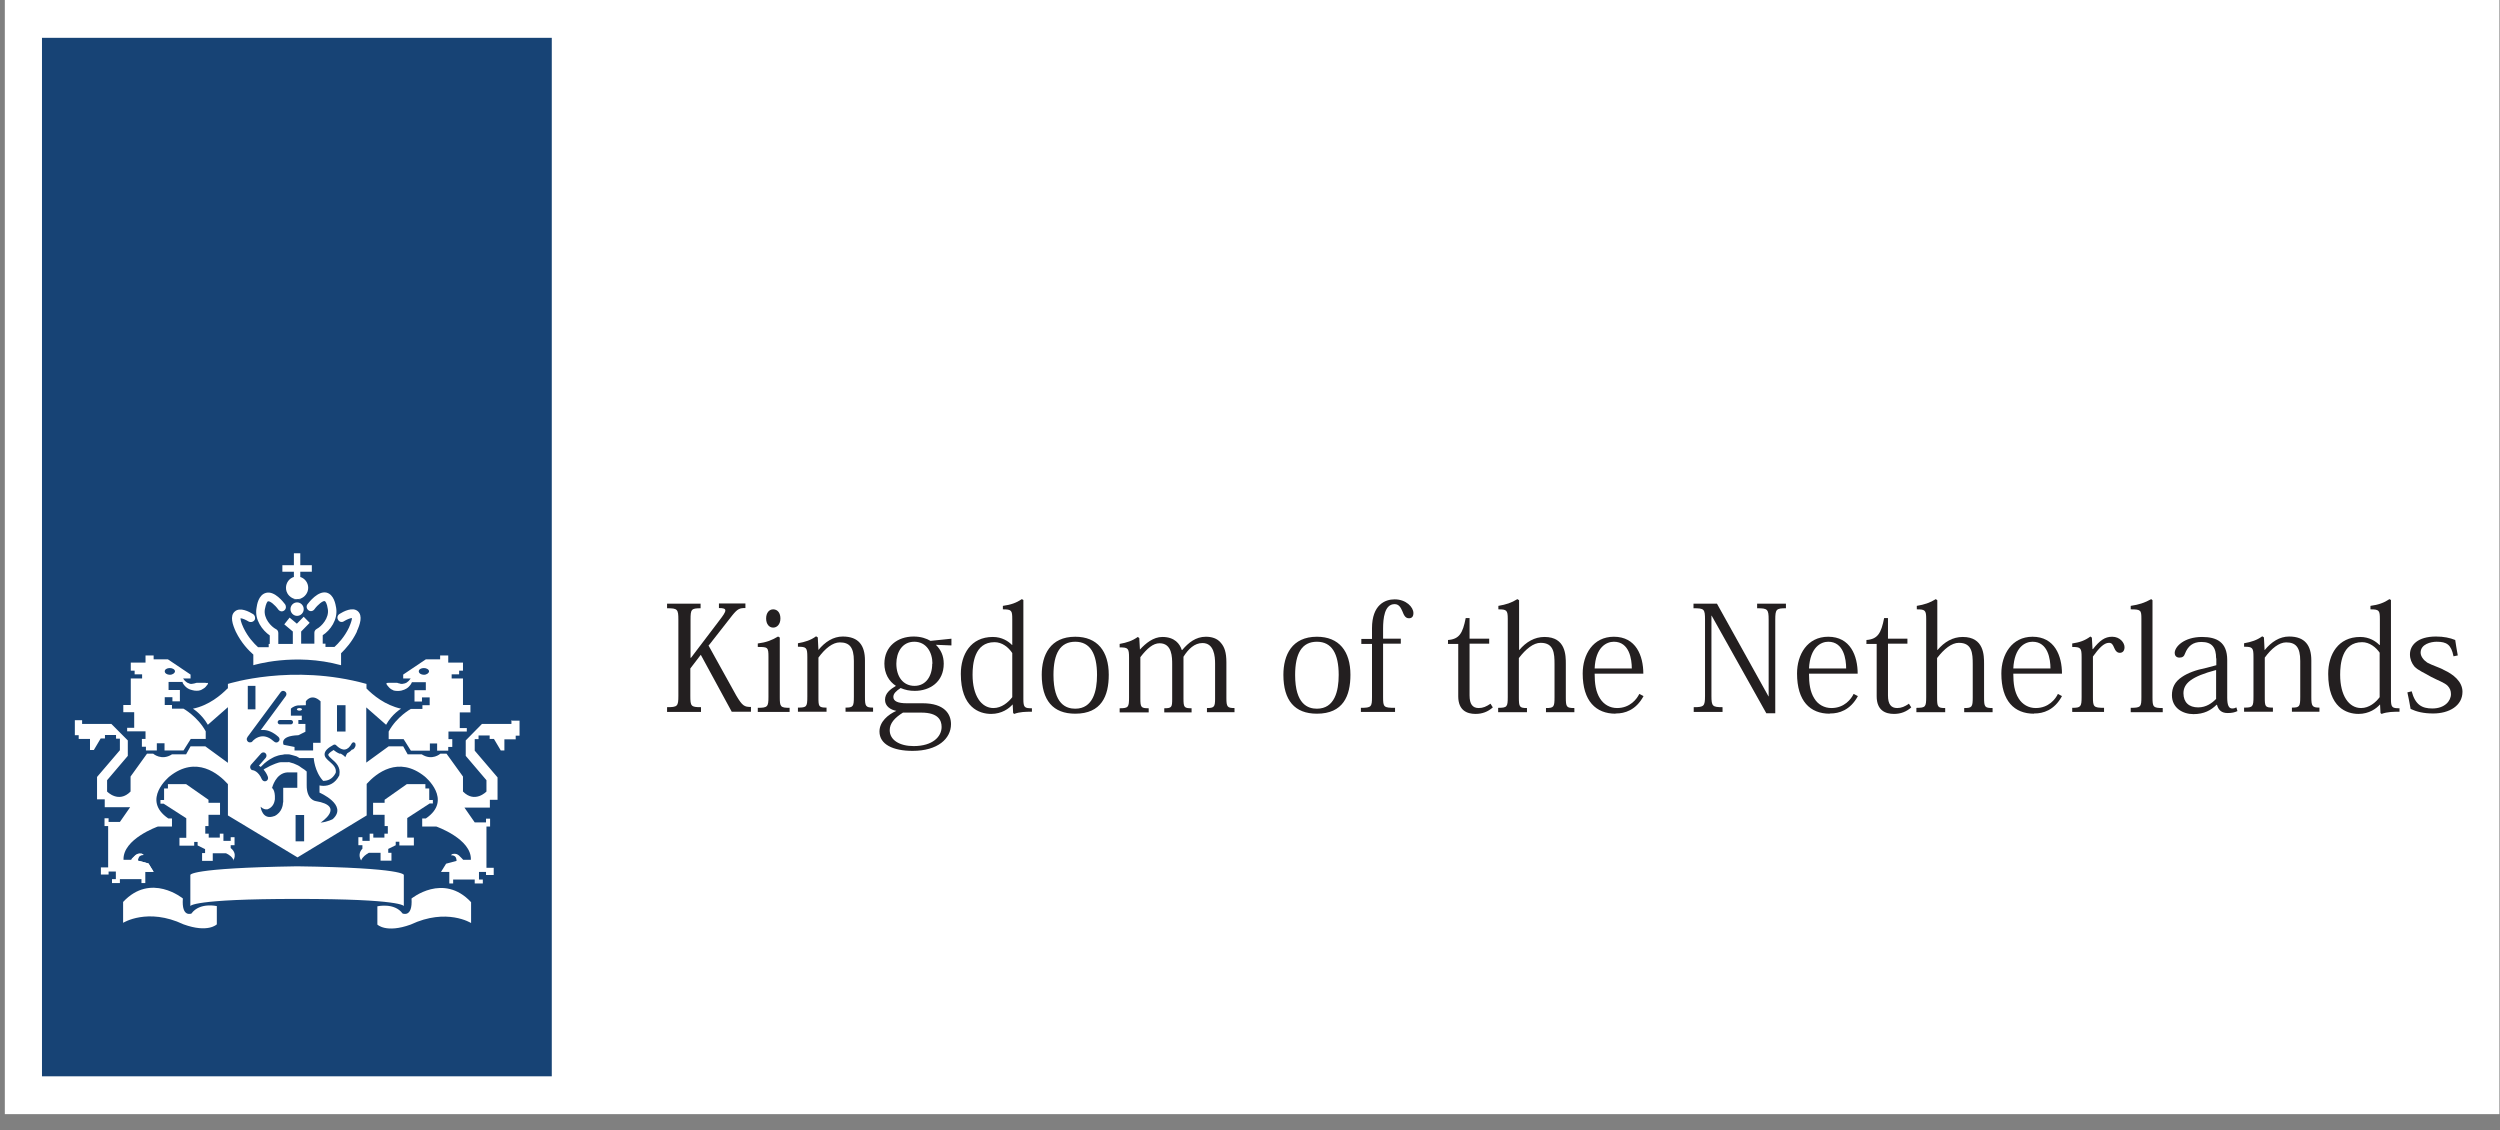 <svg width="115" height="52" viewBox="0 0 115 52" fill="none" xmlns="http://www.w3.org/2000/svg">
<rect x="0" y="0" width="115" height="52" fill="#808080" stroke="none"/>
<g clip-path="url(#clip0_2586_361)">
<path d="M114.973 0H0.222V51.25H114.973V0Z" fill="white"/>
<path d="M32.59 29.69L33.876 32.01C34.151 32.47 34.24 32.52 34.544 32.52V32.74H33.66L32.236 30.12L31.755 30.75V32C31.755 32.49 31.785 32.53 32.246 32.53V32.75H30.685V32.53C31.166 32.53 31.205 32.49 31.205 32.01V28.51C31.205 28.02 31.166 27.98 30.685 27.98V27.77H32.227V27.98C31.794 27.98 31.765 28.03 31.765 28.51V30.26H31.785L33.091 28.54C33.268 28.31 33.366 28.17 33.366 28.08C33.366 28 33.277 27.97 33.071 27.97V27.76H34.289V27.97C34.024 27.97 33.935 28 33.69 28.3L32.61 29.68L32.59 29.69Z" fill="#231F20"/>
<path d="M35.87 29.33V32.07C35.87 32.51 35.899 32.56 36.322 32.56V32.75H34.858V32.56C35.31 32.56 35.349 32.51 35.349 32.06V30.22C35.349 29.77 35.32 29.76 34.858 29.76V29.6C35.242 29.55 35.487 29.46 35.791 29.28L35.86 29.32L35.87 29.33ZM35.899 28.45C35.899 28.72 35.742 28.87 35.566 28.87C35.389 28.87 35.242 28.72 35.242 28.45C35.242 28.18 35.389 28.03 35.566 28.03C35.772 28.03 35.899 28.2 35.899 28.45Z" fill="#231F20"/>
<path d="M37.638 29.91C37.952 29.52 38.335 29.28 38.767 29.28C39.504 29.28 39.788 29.7 39.788 30.38V32.06C39.788 32.48 39.818 32.55 40.161 32.55V32.74H38.895V32.55C39.248 32.55 39.278 32.5 39.278 32.05V30.4C39.278 29.77 39.071 29.55 38.63 29.55C38.305 29.55 37.952 29.83 37.648 30.25V32.06C37.648 32.5 37.657 32.55 38.021 32.55V32.74H36.705V32.55C37.107 32.55 37.137 32.51 37.137 32.05V30.23C37.137 29.79 37.097 29.75 36.705 29.75V29.59C37.039 29.53 37.294 29.45 37.539 29.27L37.618 29.32L37.648 29.9H37.657L37.638 29.91Z" fill="#231F20"/>
<path d="M43.049 29.66C43.284 29.89 43.412 30.17 43.412 30.53C43.412 31.37 42.774 31.78 42.076 31.78C41.841 31.78 41.644 31.74 41.428 31.65C41.212 31.79 41.094 31.91 41.094 32.06C41.094 32.26 41.31 32.35 41.703 32.35H42.44C43.451 32.35 43.746 32.85 43.746 33.31C43.746 33.98 43.137 34.54 41.978 34.54C41.075 34.54 40.456 34.24 40.456 33.65C40.456 33.2 40.849 32.87 41.232 32.7C40.967 32.65 40.711 32.49 40.711 32.19C40.711 31.89 40.947 31.71 41.212 31.55C40.888 31.34 40.682 30.98 40.682 30.53C40.682 29.74 41.281 29.28 42.027 29.28C42.361 29.28 42.617 29.37 42.803 29.48L43.766 29.38V29.69L43.029 29.66H43.049ZM41.536 32.78C41.153 33.02 40.927 33.27 40.927 33.59C40.927 34.04 41.379 34.32 42.027 34.32C42.911 34.32 43.314 33.88 43.314 33.44C43.314 33.13 43.157 32.78 42.381 32.78H41.526H41.536ZM42.892 30.53C42.892 30.01 42.617 29.52 42.057 29.52C41.497 29.52 41.232 30.01 41.232 30.53C41.232 31.13 41.546 31.55 42.067 31.55C42.587 31.55 42.882 31.11 42.882 30.53H42.892Z" fill="#231F20"/>
<path d="M46.564 29.66V28.48C46.564 28.08 46.535 28.03 46.132 28.03V27.87C46.505 27.82 46.751 27.73 47.006 27.56L47.075 27.6V32.16C47.075 32.55 47.134 32.58 47.468 32.58V32.74C47.193 32.74 46.918 32.74 46.653 32.84L46.604 32.8L46.584 32.41H46.574C46.417 32.59 46.083 32.84 45.592 32.84C45.042 32.84 44.198 32.54 44.198 31C44.198 30.11 44.649 29.3 45.671 29.3C46.093 29.3 46.388 29.5 46.554 29.67H46.564V29.66ZM46.564 30.04C46.388 29.77 46.093 29.54 45.749 29.54C44.806 29.54 44.738 30.57 44.738 31.04C44.738 32 45.14 32.57 45.7 32.57C46.073 32.57 46.378 32.31 46.564 32.07V30.04Z" fill="#231F20"/>
<path d="M47.92 31.04C47.92 30.13 48.312 29.29 49.461 29.29C50.483 29.29 51.003 29.96 51.003 31.04C51.003 32.01 50.669 32.83 49.461 32.83C48.44 32.83 47.92 32.22 47.92 31.04ZM48.46 31.05C48.46 32.4 49.049 32.6 49.461 32.6C50.276 32.6 50.463 31.79 50.463 31.05C50.463 30.07 50.149 29.52 49.461 29.52C48.774 29.52 48.46 30.05 48.46 31.05Z" fill="#231F20"/>
<path d="M54.391 29.89C54.666 29.57 55 29.29 55.471 29.29C55.727 29.29 55.992 29.36 56.159 29.57C56.326 29.76 56.414 30.01 56.414 30.47V32.11C56.414 32.52 56.463 32.57 56.787 32.57V32.76H55.52V32.57C55.845 32.57 55.894 32.52 55.894 32.15V30.53C55.894 30.18 55.845 29.58 55.314 29.58C54.951 29.58 54.666 29.85 54.44 30.21V32.12C54.44 32.54 54.47 32.58 54.813 32.58V32.77H53.556V32.58C53.9 32.58 53.92 32.53 53.92 32.16V30.56C53.92 30.24 53.92 29.59 53.34 29.59C53.046 29.59 52.771 29.82 52.456 30.23V32.12C52.456 32.54 52.486 32.58 52.84 32.58V32.77H51.504V32.58C51.907 32.58 51.936 32.53 51.936 32.08V30.26C51.936 29.82 51.897 29.78 51.504 29.78V29.62C51.838 29.56 52.083 29.48 52.339 29.3L52.407 29.35L52.437 29.88C52.702 29.59 53.056 29.3 53.468 29.3C54.038 29.3 54.273 29.62 54.362 29.9H54.381L54.391 29.89Z" fill="#231F20"/>
<path d="M59.036 31.04C59.036 30.13 59.429 29.29 60.578 29.29C61.599 29.29 62.12 29.96 62.12 31.04C62.12 32.01 61.786 32.83 60.578 32.83C59.557 32.83 59.036 32.22 59.036 31.04ZM59.576 31.05C59.576 32.4 60.166 32.6 60.578 32.6C61.393 32.6 61.58 31.79 61.58 31.05C61.58 30.07 61.265 29.52 60.578 29.52C59.891 29.52 59.576 30.05 59.576 31.05Z" fill="#231F20"/>
<path d="M62.611 32.56C63.082 32.56 63.112 32.51 63.112 32.06V29.62H62.621V29.39H63.112V28.9C63.112 27.82 63.711 27.57 64.153 27.57C64.683 27.57 65.017 27.93 65.017 28.2C65.017 28.36 64.948 28.44 64.811 28.44C64.634 28.44 64.575 28.28 64.506 28.11C64.437 27.96 64.359 27.79 64.153 27.79C63.681 27.79 63.622 28.46 63.622 28.92V29.38H64.437V29.61H63.622V32.07C63.622 32.53 63.652 32.56 64.172 32.56V32.75H62.601V32.56H62.611Z" fill="#231F20"/>
<path d="M66.608 29.61V29.44C67.128 29.4 67.285 29.13 67.423 28.43H67.6V29.38H68.503V29.61H67.6V31.99C67.6 32.39 67.737 32.57 68.022 32.57C68.218 32.57 68.375 32.5 68.562 32.37L68.67 32.54C68.444 32.74 68.189 32.84 67.874 32.84C67.482 32.84 67.079 32.68 67.079 32.03V29.62H66.598L66.608 29.61Z" fill="#231F20"/>
<path d="M68.925 32.56C69.328 32.56 69.357 32.51 69.357 32.06V28.47C69.357 28.07 69.308 28.03 68.925 28.03V27.87C69.279 27.81 69.524 27.73 69.799 27.56L69.878 27.61V29.9H69.888C70.202 29.53 70.585 29.3 71.046 29.3C72.028 29.3 72.028 30.15 72.028 30.54V32.08C72.028 32.52 72.058 32.57 72.421 32.57V32.76H71.115V32.57C71.479 32.57 71.508 32.52 71.508 32.07V30.55C71.508 30.05 71.479 29.57 70.87 29.57C70.536 29.57 70.192 29.85 69.868 30.27V32.08C69.868 32.52 69.897 32.57 70.241 32.57V32.76H68.915V32.57L68.925 32.56Z" fill="#231F20"/>
<path d="M74.317 32.83C73.413 32.83 72.804 32.25 72.804 30.98C72.804 30.11 73.276 29.29 74.238 29.29C75.259 29.29 75.593 30.17 75.593 30.99H73.354C73.354 31.44 73.403 31.82 73.6 32.13C73.776 32.41 74.061 32.57 74.385 32.57C74.984 32.57 75.299 32.15 75.407 31.92L75.603 32.02C75.25 32.68 74.719 32.82 74.346 32.82H74.317V32.83ZM75.063 30.75C75.063 30.33 74.955 29.52 74.238 29.52C73.904 29.52 73.394 29.76 73.354 30.75H75.063Z" fill="#231F20"/>
<path d="M78.981 27.77L81.348 32.03H81.358V28.51C81.358 28.02 81.309 27.98 80.828 27.98V27.77H82.153V27.98C81.711 27.98 81.662 28.02 81.662 28.51V32.81H81.25L78.736 28.32H78.726V32.01C78.726 32.49 78.775 32.53 79.237 32.53V32.75H77.911V32.53C78.382 32.53 78.431 32.49 78.431 32.01V28.51C78.431 28.01 78.392 27.98 77.901 27.98V27.77H78.981Z" fill="#231F20"/>
<path d="M84.166 32.83C83.263 32.83 82.664 32.25 82.664 30.98C82.664 30.11 83.135 29.29 84.098 29.29C85.119 29.29 85.453 30.17 85.453 30.99H83.214C83.214 31.44 83.263 31.82 83.459 32.13C83.626 32.41 83.921 32.57 84.245 32.57C84.844 32.57 85.158 32.15 85.266 31.92L85.463 32.02C85.109 32.68 84.579 32.82 84.206 32.82H84.176L84.166 32.83ZM84.923 30.75C84.923 30.33 84.815 29.52 84.098 29.52C83.774 29.52 83.263 29.76 83.214 30.75H84.923Z" fill="#231F20"/>
<path d="M85.856 29.61V29.44C86.376 29.4 86.533 29.13 86.671 28.43H86.847V29.38H87.741V29.61H86.847V31.99C86.847 32.39 86.985 32.57 87.27 32.57C87.466 32.57 87.623 32.5 87.81 32.37L87.918 32.54C87.692 32.74 87.437 32.84 87.122 32.84C86.73 32.84 86.327 32.68 86.327 32.03V29.62H85.846L85.856 29.61Z" fill="#231F20"/>
<path d="M88.173 32.56C88.576 32.56 88.605 32.51 88.605 32.06V28.47C88.605 28.07 88.556 28.03 88.173 28.03V27.87C88.527 27.81 88.772 27.73 89.047 27.56L89.116 27.61V29.9H89.126C89.44 29.53 89.823 29.3 90.285 29.3C91.267 29.3 91.267 30.15 91.267 30.54V32.08C91.267 32.52 91.296 32.57 91.659 32.57V32.76H90.353V32.57C90.717 32.57 90.746 32.52 90.746 32.07V30.55C90.746 30.05 90.717 29.57 90.108 29.57C89.774 29.57 89.43 29.85 89.106 30.27V32.08C89.106 32.52 89.136 32.57 89.479 32.57V32.76H88.154V32.57L88.173 32.56Z" fill="#231F20"/>
<path d="M93.564 32.83C92.661 32.83 92.062 32.25 92.062 30.98C92.062 30.11 92.543 29.29 93.496 29.29C94.517 29.29 94.851 30.17 94.851 30.99H92.612C92.612 31.44 92.661 31.82 92.858 32.13C93.034 32.41 93.319 32.57 93.643 32.57C94.242 32.57 94.556 32.15 94.664 31.92L94.851 32.02C94.498 32.68 93.967 32.82 93.594 32.82H93.564V32.83ZM94.321 30.75C94.321 30.33 94.213 29.52 93.496 29.52C93.162 29.52 92.661 29.76 92.612 30.75H94.321Z" fill="#231F20"/>
<path d="M96.265 29.86H96.275C96.589 29.46 96.825 29.29 97.159 29.29C97.522 29.29 97.728 29.57 97.728 29.77C97.728 29.94 97.64 30.03 97.512 30.03C97.404 30.03 97.316 29.96 97.257 29.81C97.188 29.64 97.139 29.57 97.011 29.57C96.776 29.57 96.54 29.83 96.275 30.2V32.07C96.275 32.51 96.304 32.56 96.786 32.56V32.75H95.322V32.56C95.715 32.56 95.754 32.51 95.754 32.06V30.23C95.754 29.81 95.715 29.76 95.322 29.76V29.6C95.656 29.55 95.902 29.47 96.157 29.28L96.226 29.33L96.255 29.85L96.265 29.86Z" fill="#231F20"/>
<path d="M98.013 32.56C98.485 32.56 98.504 32.51 98.504 32.06V28.47C98.504 28.07 98.485 28.03 98.013 28.03V27.87C98.406 27.81 98.651 27.73 98.956 27.56L99.015 27.61V32.08C99.015 32.52 99.044 32.57 99.486 32.57V32.76H98.013V32.57V32.56Z" fill="#231F20"/>
<path d="M101.941 30.28C101.941 29.79 101.755 29.53 101.264 29.53C100.871 29.53 100.645 29.72 100.508 30.07C100.468 30.19 100.4 30.25 100.252 30.25C100.105 30.25 100.036 30.15 100.036 30.04C100.036 29.74 100.478 29.3 101.293 29.3C101.961 29.3 102.452 29.53 102.452 30.36V32.09C102.452 32.43 102.521 32.59 102.678 32.59C102.756 32.59 102.825 32.57 102.874 32.54L102.923 32.71C102.796 32.77 102.668 32.8 102.472 32.8C102.197 32.8 102.049 32.67 101.981 32.42H101.961C101.706 32.67 101.391 32.85 100.9 32.85C100.409 32.85 99.909 32.57 99.909 31.98C99.909 31.64 100.036 31.36 100.37 31.14C100.635 30.96 100.999 30.82 101.499 30.72L101.951 30.6V30.29L101.941 30.28ZM101.941 30.82C100.812 31.12 100.439 31.43 100.439 31.89C100.439 32.31 100.694 32.54 101.116 32.54C101.49 32.54 101.755 32.34 101.941 32.15V30.82Z" fill="#231F20"/>
<path d="M104.171 29.91C104.485 29.52 104.868 29.28 105.3 29.28C106.036 29.28 106.321 29.7 106.321 30.38V32.06C106.321 32.48 106.36 32.55 106.694 32.55V32.74H105.428V32.55C105.781 32.55 105.811 32.5 105.811 32.05V30.4C105.811 29.77 105.604 29.55 105.162 29.55C104.838 29.55 104.485 29.83 104.18 30.25V32.06C104.18 32.5 104.19 32.55 104.554 32.55V32.74H103.228V32.55C103.63 32.55 103.66 32.51 103.66 32.05V30.23C103.66 29.79 103.621 29.75 103.228 29.75V29.59C103.562 29.53 103.817 29.45 104.063 29.27L104.141 29.32L104.171 29.9H104.18L104.171 29.91Z" fill="#231F20"/>
<path d="M109.474 29.66V28.48C109.474 28.08 109.444 28.03 109.041 28.03V27.87C109.415 27.82 109.66 27.73 109.915 27.56L109.984 27.6V32.16C109.984 32.55 110.043 32.58 110.377 32.58V32.74C110.102 32.74 109.827 32.74 109.552 32.84L109.503 32.8L109.483 32.41H109.474C109.316 32.59 108.982 32.84 108.491 32.84C107.942 32.84 107.097 32.54 107.097 31C107.097 30.11 107.549 29.3 108.57 29.3C108.992 29.3 109.287 29.5 109.454 29.67H109.464L109.474 29.66ZM109.474 30.04C109.297 29.77 108.992 29.54 108.658 29.54C107.716 29.54 107.647 30.57 107.647 31.04C107.647 32 108.05 32.57 108.609 32.57C108.982 32.57 109.287 32.31 109.464 32.07V30.04H109.474Z" fill="#231F20"/>
<path d="M110.937 31.8C111.104 32.43 111.418 32.59 111.889 32.59C112.449 32.59 112.744 32.25 112.744 31.93C112.744 31.77 112.695 31.66 112.596 31.55C112.449 31.4 112.184 31.32 111.821 31.13C111.526 30.95 111.241 30.85 111.055 30.65C110.937 30.5 110.858 30.32 110.858 30.1C110.858 29.67 111.222 29.28 112.056 29.28C112.41 29.28 112.695 29.34 112.94 29.44C112.97 29.63 112.999 29.85 113.058 30.15L112.862 30.19C112.754 29.65 112.547 29.52 112.086 29.52C111.821 29.52 111.349 29.63 111.349 30.02C111.349 30.19 111.477 30.36 111.654 30.48C111.889 30.61 112.263 30.72 112.42 30.82C112.842 31.01 113.274 31.35 113.274 31.82C113.274 32.47 112.655 32.82 111.929 32.82C111.477 32.82 111.163 32.74 110.888 32.61C110.839 32.32 110.789 32.08 110.74 31.85L110.937 31.8Z" fill="#231F20"/>
<path d="M25.382 1.74H1.931V49.51H25.382V1.74Z" fill="#174375"/>
<path d="M10.749 39.58C10.691 39.42 10.533 39.31 10.396 39.25H9.787V39.6H9.296V39.24H9.434V39.06L9.09 38.89V38.73H8.933V38.9H8.255V38.54H8.569V37.64L7.528 36.97H7.381V36.8H7.548V36.27H7.725V36.07H8.56L9.591 36.79V36.93H10.121V37.48H9.591V38H9.443V38.35H9.601V38.53H10.111V38.35H10.278V38.68H10.612V38.51H10.789V38.88H10.612V39.01C10.946 39.27 10.73 39.58 10.73 39.58H10.749Z" fill="white"/>
<path d="M19.912 36.79V36.96H19.765L18.733 37.63V38.53H19.038V38.89H18.37V38.72H18.203V38.88L17.859 39.05V39.23H18.007V39.59H17.506V39.23H16.966C16.828 39.31 16.681 39.41 16.612 39.58C16.612 39.58 16.416 39.3 16.671 39.04V38.88H16.485V38.51H16.671V38.68H17.005V38.35H17.172V38.53H17.683V38.35H17.84V38H17.692V37.48H17.162V36.93H17.692V36.79L18.714 36.07H19.568V36.27H19.745V36.8H19.902L19.912 36.79Z" fill="white"/>
<path d="M9.522 31.42C9.522 31.42 9.492 31.42 9.443 31.41C9.394 31.41 9.335 31.41 9.257 31.41C9.227 31.41 9.188 31.41 9.149 31.41C9.109 31.41 9.07 31.41 9.041 31.41C9.001 31.42 8.972 31.43 8.933 31.44C8.893 31.45 8.854 31.45 8.815 31.46C8.776 31.46 8.736 31.46 8.707 31.44C8.677 31.42 8.638 31.42 8.609 31.4C8.579 31.38 8.55 31.35 8.52 31.33C8.491 31.3 8.471 31.28 8.452 31.25C8.452 31.24 8.432 31.23 8.422 31.21H8.766V31.03L7.725 30.33H7.067V30.15H6.694V30.48H6.016V30.85H6.193V31.02H6.537V31.21H6.016V32.43H5.672V32.76H6.173V33.48H5.849V33.64H6.694V33.99H6.527V34.35H6.713V34.52H7.214V34.19H7.568V34.52H8.442L8.776 33.99H9.463V33.64C9.09 32.96 8.442 32.6 8.442 32.6H7.911V32.43H7.578V32.07H7.931V32.26H8.275V31.74H7.754V31.37H8.393C8.393 31.37 8.412 31.41 8.412 31.43C8.442 31.47 8.461 31.51 8.501 31.55C8.54 31.59 8.579 31.63 8.628 31.66C8.677 31.69 8.736 31.72 8.785 31.73C8.844 31.75 8.903 31.76 8.962 31.77C9.021 31.77 9.08 31.78 9.129 31.77C9.178 31.76 9.237 31.75 9.267 31.73C9.306 31.71 9.345 31.68 9.384 31.66C9.424 31.64 9.443 31.61 9.473 31.58C9.492 31.55 9.512 31.53 9.532 31.51C9.561 31.47 9.571 31.44 9.571 31.44L9.551 31.41L9.522 31.42ZM7.813 31.04C7.686 31.04 7.578 30.97 7.578 30.88C7.578 30.79 7.686 30.73 7.813 30.73C7.941 30.73 8.049 30.8 8.049 30.88C8.049 30.96 7.941 31.04 7.813 31.04Z" fill="white"/>
<path d="M21.64 32.76V32.43H21.297V31.21H20.776V31.02H21.12V30.85H21.297V30.48H20.619V30.15H20.246V30.33H19.588L18.547 31.03V31.21H18.89C18.89 31.21 18.871 31.24 18.861 31.25C18.841 31.28 18.812 31.3 18.792 31.33C18.763 31.35 18.733 31.38 18.704 31.4C18.674 31.42 18.635 31.43 18.606 31.44C18.566 31.44 18.537 31.46 18.498 31.46C18.458 31.46 18.419 31.46 18.38 31.44C18.341 31.44 18.311 31.42 18.272 31.41C18.233 31.41 18.203 31.41 18.164 31.41C18.125 31.41 18.085 31.41 18.056 31.41C17.987 31.41 17.918 31.41 17.869 31.41C17.82 31.41 17.791 31.42 17.791 31.42L17.771 31.45C17.771 31.45 17.781 31.48 17.81 31.52C17.83 31.54 17.84 31.56 17.869 31.59C17.889 31.61 17.918 31.65 17.948 31.67C17.987 31.7 18.017 31.72 18.066 31.74C18.105 31.77 18.154 31.77 18.213 31.78C18.262 31.79 18.321 31.78 18.38 31.78C18.439 31.78 18.488 31.76 18.547 31.74C18.606 31.73 18.655 31.69 18.704 31.67C18.753 31.64 18.802 31.6 18.832 31.56C18.871 31.52 18.9 31.48 18.92 31.44C18.93 31.42 18.94 31.4 18.949 31.38H19.588V31.75H19.067V32.27H19.411V32.08H19.765V32.44H19.431V32.61H18.9C18.9 32.61 18.252 32.96 17.879 33.65V34H18.566L18.9 34.53H19.774V34.2H20.108V34.53H20.619V34.36H20.805V34H20.629V33.65H21.473V33.49H21.149V32.77H21.65L21.64 32.76ZM19.499 31.04C19.372 31.04 19.264 30.97 19.264 30.88C19.264 30.79 19.372 30.73 19.499 30.73C19.627 30.73 19.735 30.8 19.735 30.88C19.735 30.96 19.627 31.04 19.499 31.04Z" fill="white"/>
<path d="M8.815 42.02C8.815 42.02 8.343 42.23 8.412 41.33C8.412 41.33 6.939 40.12 5.663 41.49V42.45C5.663 42.45 6.792 41.74 8.442 42.52C9.571 42.93 9.974 42.52 9.974 42.52V41.68C9.974 41.68 9.198 41.5 8.815 42.01V42.02Z" fill="white"/>
<path d="M18.576 41.68V40.25C18.576 40.25 18.674 39.92 13.666 39.85C8.658 39.93 8.756 40.25 8.756 40.25V41.68C8.756 41.68 8.805 41.35 13.666 41.35C18.527 41.35 18.576 41.68 18.576 41.68Z" fill="white"/>
<path d="M18.93 41.33C18.989 42.23 18.517 42.02 18.517 42.02C18.144 41.51 17.359 41.69 17.359 41.69V42.53C17.359 42.53 17.761 42.94 18.891 42.53C20.55 41.75 21.67 42.46 21.67 42.46V41.5C20.393 40.13 18.92 41.34 18.92 41.34L18.93 41.33Z" fill="white"/>
<path d="M13.813 27.54V27.56H13.666C13.715 27.56 13.764 27.56 13.813 27.54Z" fill="white"/>
<path d="M13.666 27.56H13.519V27.54C13.519 27.54 13.617 27.56 13.666 27.56Z" fill="white"/>
<path d="M13.813 26.3V26.54C14.03 26.61 14.177 26.81 14.177 27.04C14.177 27.27 14.02 27.47 13.813 27.54C13.764 27.55 13.715 27.56 13.666 27.56C13.617 27.56 13.568 27.56 13.519 27.54C13.313 27.47 13.155 27.28 13.155 27.04C13.155 26.8 13.313 26.6 13.519 26.54V26.3H12.989V26H13.519V25.45H13.813V26H14.344V26.3H13.813Z" fill="white"/>
<path d="M16.416 29.06C16.19 29.53 15.895 29.85 15.689 30.05V30.6C13.548 30.01 11.653 30.6 11.653 30.6V30.11C11.437 29.92 11.103 29.58 10.848 29.06C10.7 28.73 10.563 28.34 10.799 28.13C11.044 27.91 11.466 28.14 11.643 28.25C11.732 28.31 11.761 28.43 11.712 28.52C11.653 28.61 11.535 28.64 11.437 28.59C11.309 28.51 11.142 28.44 11.064 28.44C11.064 28.49 11.073 28.61 11.201 28.88C11.407 29.31 11.682 29.6 11.869 29.77H12.36V29.62H12.409V29.23C12.075 29 11.702 28.51 11.8 27.97C11.82 27.82 11.889 27.36 12.242 27.27C12.635 27.17 13.038 27.7 13.116 27.8C13.175 27.89 13.165 28.01 13.077 28.08C12.989 28.15 12.871 28.13 12.802 28.04C12.645 27.82 12.419 27.64 12.331 27.66C12.301 27.66 12.232 27.76 12.183 28.03C12.114 28.45 12.478 28.83 12.694 28.94C12.763 28.97 12.802 29.04 12.802 29.12V29.62H13.47V29.05L13.077 28.72L13.322 28.41L13.656 28.69L13.97 28.37L14.245 28.65L13.853 29.05V29.61H14.461V29.11C14.461 29.03 14.501 28.97 14.57 28.93C14.786 28.82 15.149 28.43 15.08 28.02C15.041 27.74 14.962 27.65 14.933 27.65C14.854 27.63 14.619 27.81 14.461 28.03C14.393 28.12 14.275 28.14 14.187 28.07C14.098 28 14.079 27.88 14.147 27.79C14.226 27.69 14.629 27.17 15.021 27.26C15.365 27.35 15.434 27.8 15.463 27.96C15.552 28.51 15.188 29 14.845 29.22V29.61H14.972V29.76H15.385C15.571 29.59 15.846 29.3 16.052 28.87C16.17 28.6 16.19 28.48 16.19 28.43C16.111 28.43 15.944 28.5 15.817 28.58C15.728 28.64 15.601 28.61 15.552 28.51C15.493 28.42 15.522 28.3 15.62 28.24C15.797 28.13 16.219 27.9 16.465 28.12C16.691 28.33 16.563 28.72 16.416 29.04V29.06Z" fill="white"/>
<path d="M13.362 28.02C13.362 28.19 13.499 28.33 13.666 28.33C13.833 28.33 13.971 28.19 13.971 28.02C13.971 27.85 13.833 27.71 13.666 27.71C13.499 27.71 13.362 27.85 13.362 28.02Z" fill="white"/>
<path d="M13.774 32.57C13.705 32.57 13.656 32.6 13.656 32.63C13.656 32.66 13.705 32.69 13.774 32.69C13.843 32.69 13.892 32.66 13.892 32.63C13.892 32.6 13.843 32.57 13.774 32.57Z" fill="white"/>
<path d="M6.409 39.4C6.409 39.4 6.379 39.44 6.37 39.47C6.379 39.44 6.389 39.42 6.409 39.4Z" fill="white"/>
<path d="M6.438 39.37C6.438 39.37 6.429 39.37 6.419 39.38C6.419 39.38 6.409 39.39 6.399 39.4C6.379 39.42 6.37 39.44 6.36 39.47C6.35 39.5 6.34 39.54 6.34 39.59L6.026 39.54C6.026 39.54 6.134 39.42 6.222 39.34C6.252 39.31 6.291 39.3 6.32 39.28C6.34 39.28 6.409 39.25 6.487 39.27C6.497 39.27 6.517 39.27 6.527 39.27C6.674 39.36 6.527 39.29 6.429 39.36L6.438 39.37Z" fill="white"/>
<path d="M23.526 33.13V33.3H22.171L21.424 34.06V34.77L22.377 35.89V36.41C22.377 36.41 21.846 36.97 21.297 36.41V35.72L20.54 34.67H20.256C20.256 34.67 19.882 35.01 19.401 34.7H18.753L18.547 34.33H17.879L16.848 35.08V32.54L17.761 33.34C18.036 32.84 18.449 32.6 18.449 32.6C17.712 32.44 17.152 31.97 16.858 31.67V31.46C13.44 30.51 10.484 31.46 10.484 31.46V31.67C10.484 31.67 10.475 31.67 10.465 31.67C10.17 31.97 9.61 32.45 8.874 32.6C8.874 32.6 9.276 32.84 9.561 33.34L10.484 32.53V35.09L9.443 34.33H8.766L8.56 34.7H7.911C7.43 35.01 7.047 34.67 7.047 34.67H6.762L6.006 35.72V36.41C5.456 36.97 4.926 36.41 4.926 36.41V35.89L5.879 34.77V34.06L5.122 33.3H3.777V33.13H3.443V33.82H3.62V33.99H4.14V34.5H4.317L4.631 33.97H4.828V33.81H5.338V33.98H5.515V34.51L4.464 35.74V36.77H4.818V37.13H5.987L5.515 37.81H4.995V37.64H4.808V38H4.975V39.9H4.641V40.23H4.995V40.09H5.329V40.44H5.152V40.62H5.515V40.44H6.507V40.62H6.684V40.1H7.067L6.831 39.72L6.35 39.59C6.35 39.59 6.35 39.5 6.37 39.47C6.37 39.44 6.389 39.42 6.409 39.4C6.409 39.4 6.419 39.39 6.428 39.38C6.428 39.38 6.438 39.37 6.448 39.37C6.556 39.3 6.694 39.37 6.546 39.28C6.537 39.28 6.517 39.28 6.507 39.27C6.428 39.26 6.37 39.27 6.34 39.29C6.311 39.3 6.271 39.32 6.242 39.35C6.144 39.43 6.065 39.53 6.046 39.55H5.682C5.643 38.59 7.263 38.02 7.263 38.02H7.911V37.65H7.744C6.478 36.79 7.794 35.72 7.794 35.72C9.031 34.73 10.062 35.6 10.484 36.07V37.51L13.686 39.44L16.867 37.51V36.06C17.3 35.58 18.321 34.74 19.539 35.72C19.539 35.72 20.855 36.79 19.588 37.65H19.421V38.02H20.069C20.069 38.02 21.699 38.59 21.66 39.55H21.306C21.306 39.55 21.198 39.43 21.11 39.35C21.081 39.32 21.041 39.31 21.012 39.29C20.992 39.29 20.923 39.26 20.845 39.28C20.835 39.28 20.815 39.28 20.805 39.29C20.658 39.38 20.805 39.31 20.904 39.38C20.904 39.38 20.913 39.38 20.923 39.39C20.923 39.39 20.933 39.4 20.943 39.41C20.963 39.43 20.972 39.45 20.982 39.48C20.992 39.51 21.002 39.55 21.002 39.6L20.521 39.73L20.285 40.11H20.668V40.64H20.845V40.46H21.837V40.64H22.21V40.46H22.033V40.11H22.357V40.25H22.711V39.92H22.377V38.02H22.544V37.66H22.357V37.83H21.837L21.365 37.15H22.534V36.79H22.887V35.76L21.837 34.53V34H22.013V33.83H22.524V33.99H22.721L23.035 34.52H23.202V34.01H23.722V33.84H23.899V33.15H23.565L23.526 33.13ZM15.502 32.44H15.895V33.65H15.502V32.44ZM13.381 32.6C13.381 32.6 13.489 32.48 13.696 32.45L14.069 32.44V32.26C14.069 32.26 14.324 31.86 14.746 32.26V34.17H14.403V34.52H13.548V34.36L13.047 34.26C13.047 34.26 12.822 33.85 13.725 33.82L14.049 33.66V33.3H13.725V33.12H13.882V32.92H13.381V32.6ZM13.479 33.22C13.479 33.28 13.43 33.32 13.381 33.32H12.871C12.822 33.32 12.773 33.28 12.773 33.22C12.773 33.16 12.822 33.12 12.871 33.12H13.381C13.43 33.12 13.479 33.16 13.479 33.22ZM11.398 31.55H11.751V32.63H11.398V31.55ZM11.378 33.91L12.91 31.84C12.959 31.77 13.047 31.76 13.116 31.81C13.185 31.86 13.195 31.95 13.146 32.02L11.997 33.58C11.997 33.58 12.026 33.58 12.036 33.58C12.301 33.56 12.556 33.67 12.812 33.9C12.871 33.96 12.88 34.05 12.812 34.11C12.763 34.17 12.664 34.17 12.605 34.11C12.419 33.94 12.232 33.86 12.056 33.87C11.79 33.89 11.614 34.09 11.614 34.1C11.584 34.14 11.545 34.15 11.496 34.15C11.466 34.15 11.427 34.14 11.407 34.12C11.348 34.07 11.329 33.98 11.378 33.92V33.91ZM13.018 36.92C13.018 37.01 12.979 37.37 12.625 37.54C12.625 37.54 12.625 37.54 12.615 37.54C12.056 37.75 11.987 37.11 11.987 37.11C12.105 37.22 12.203 37.24 12.301 37.23C12.556 37.14 12.625 36.92 12.645 36.77C12.645 36.77 12.645 36.76 12.645 36.75C12.645 36.74 12.645 36.72 12.645 36.71C12.645 36.67 12.645 36.64 12.645 36.61C12.625 36.28 12.498 36.24 12.498 36.24H12.517C12.517 36.24 12.674 35.57 13.214 35.53H13.676V36.24H13.028V36.9L13.018 36.92ZM13.99 38.7H13.597V37.49H13.99V38.7ZM16.19 34.48C16.121 34.56 16.052 34.61 15.974 34.65C15.915 34.74 15.886 34.83 15.886 34.83C15.807 34.74 15.728 34.7 15.679 34.67C15.669 34.67 15.66 34.67 15.65 34.67C15.64 34.67 15.63 34.67 15.62 34.67C15.502 34.62 15.404 34.55 15.345 34.5C15.129 34.63 15.1 34.7 15.1 34.72C15.1 34.77 15.188 34.85 15.267 34.92C15.444 35.07 15.679 35.28 15.611 35.64C15.611 35.65 15.611 35.66 15.611 35.66C15.424 36.04 15.129 36.15 14.874 36.15C14.815 36.15 14.756 36.14 14.697 36.13V36.46C14.697 36.46 16.023 37.03 15.306 37.68C15.306 37.68 15.07 37.81 14.746 37.84C14.746 37.84 15.915 37.08 14.521 36.85C14.521 36.85 14.098 36.8 14.108 36.11V35.49C14.108 35.49 14.039 35.43 14 35.4C13.921 35.35 13.843 35.3 13.764 35.24C13.686 35.19 13.588 35.16 13.509 35.12C13.46 35.1 13.421 35.1 13.371 35.08C13.322 35.06 13.283 35.05 13.234 35.06H13.087C13.087 35.06 12.989 35.06 12.939 35.06C12.851 35.06 12.753 35.1 12.664 35.13C12.576 35.17 12.488 35.2 12.409 35.24C12.331 35.28 12.252 35.33 12.183 35.36C12.164 35.37 12.144 35.39 12.124 35.4C12.193 35.48 12.272 35.59 12.321 35.73C12.35 35.81 12.321 35.89 12.242 35.93C12.223 35.93 12.203 35.94 12.183 35.94C12.124 35.94 12.075 35.9 12.046 35.85C11.889 35.47 11.643 35.43 11.633 35.43C11.574 35.43 11.535 35.39 11.515 35.33C11.496 35.28 11.515 35.22 11.545 35.18L12.007 34.66C12.056 34.6 12.154 34.59 12.213 34.65C12.272 34.7 12.272 34.8 12.223 34.86L11.908 35.22C11.908 35.22 11.967 35.26 11.997 35.28C12.016 35.26 12.036 35.23 12.065 35.21C12.124 35.15 12.193 35.08 12.281 35.02C12.36 34.96 12.458 34.9 12.556 34.85C12.605 34.82 12.664 34.8 12.723 34.78C12.782 34.76 12.831 34.74 12.9 34.73C12.959 34.73 13.028 34.71 13.087 34.7H13.273C13.342 34.7 13.401 34.73 13.46 34.74C13.519 34.76 13.578 34.77 13.637 34.79C13.686 34.82 13.735 34.84 13.774 34.87H14.432C14.432 34.87 14.462 35.48 14.864 35.92C15.051 35.92 15.287 35.86 15.444 35.55C15.483 35.32 15.326 35.18 15.169 35.04C15.041 34.93 14.913 34.82 14.933 34.67C14.953 34.53 15.07 34.41 15.345 34.26C15.385 34.24 15.434 34.25 15.463 34.28C15.463 34.28 15.66 34.5 15.866 34.48C15.984 34.46 16.092 34.37 16.18 34.2C16.21 34.15 16.268 34.13 16.308 34.16C16.347 34.18 16.357 34.22 16.357 34.27C16.357 34.27 16.357 34.4 16.229 34.48H16.19Z" fill="white"/>
<path d="M6.684 40.11H7.067L6.831 39.72L6.35 39.59" fill="white"/>
</g>
<defs>
<clipPath id="clip0_2586_361">
<rect width="114.751" height="51.25" fill="white" transform="translate(0.222)"/>
</clipPath>
</defs>
</svg>
